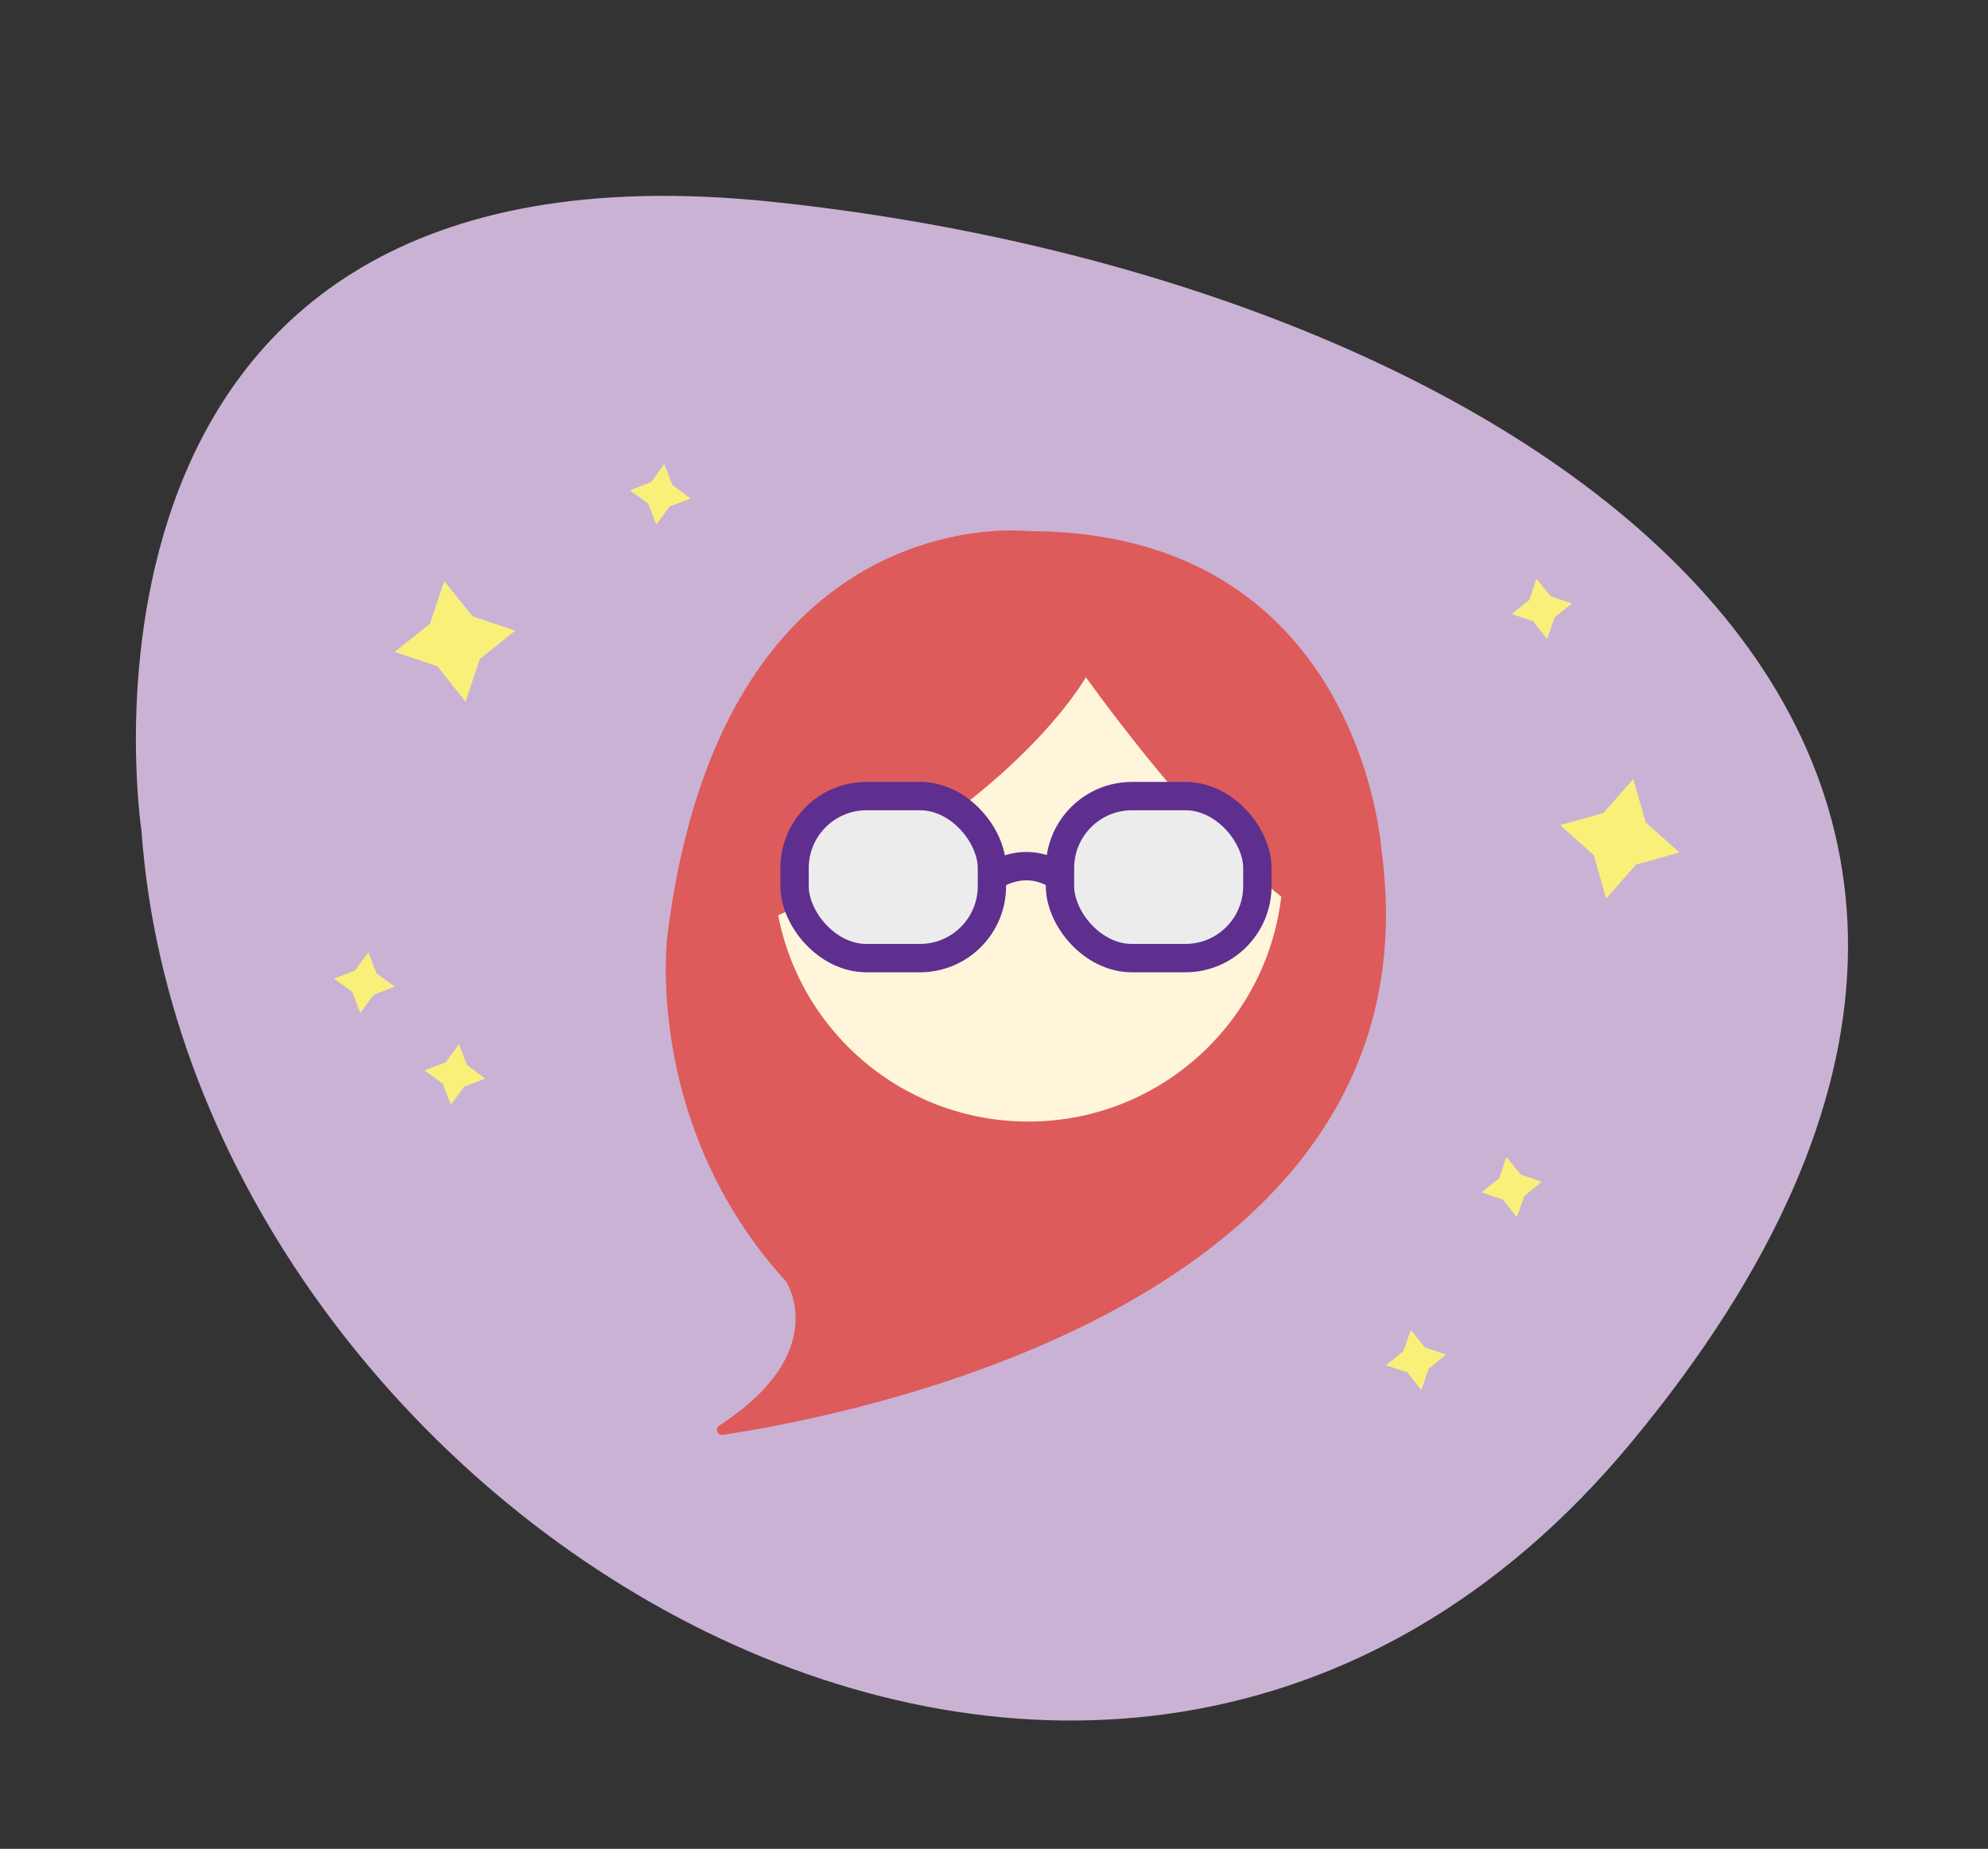 <svg id="Layer_1" data-name="Layer 1" xmlns="http://www.w3.org/2000/svg" width="814.9" height="757.8" viewBox="0 0 814.9 757.8"><rect x="0" y="0" width="814.9" height="757.8" fill="#333333" stroke="none"/><title>illustration</title><path d="M58,340.6S13.5,51,316.4,82.7,908.6,302.1,668.6,591.3C452.5,851.8,78.2,621.6,58,340.6Z" fill="#cab2d5"/><path d="M296.3,588.1c53.4-8,295.7-54.5,269.9-240.2h0c-.2-2.9-10.1-130.1-144.6-130.2h-.2c-3.7-.4-125.6-12-147.8,165.6,0,0-10.2,77.1,48.3,141.6l.3.3c1.4,2.3,17.4,30.1-27.4,59.1A2.1,2.1,0,0,0,296.3,588.1Z" fill="#dd5b5b"/><circle cx="421.5" cy="355.3" r="104.4" fill="#fff5db"/><path d="M445.1,277.6s-30.3,54.7-128.2,98.5c0,0-14.2-134.6,108.9-126.2s121.1,47.7,117.8,87.6l-3.2,39.9S508.9,365.2,445.1,277.6Z" fill="#dd5b5b"/><rect x="325.7" y="326.3" width="80.9" height="66.41" rx="29.5" fill="#edeced" stroke="#5e2f8f" stroke-miterlimit="10" stroke-width="11.62"/><rect x="434.5" y="326.3" width="80.9" height="66.41" rx="29.5" fill="#edeced" stroke="#5e2f8f" stroke-miterlimit="10" stroke-width="11.62"/><path d="M406.6,359.5s13.2-10.1,27.9,0" fill="#edeced" stroke="#5e2f8f" stroke-miterlimit="10" stroke-width="11.62"/><polygon points="190.8 287.6 179.3 273.1 161.8 267.2 176.2 255.7 182.1 238.2 193.7 252.6 211.2 258.5 196.7 270.1 190.8 287.6" fill="#f9f07a"/><polygon points="658.4 368.3 653.3 350.5 639.5 338.2 657.3 333.2 669.5 319.3 674.6 337.1 688.4 349.4 670.6 354.4 658.4 368.3" fill="#f9f07a"/><polygon points="621.8 498.9 616.1 491.7 607.3 488.7 614.5 483 617.5 474.2 623.3 481.4 632 484.4 624.8 490.2 621.8 498.9" fill="#f9f07a"/><polygon points="582.6 569.8 576.9 562.5 568.1 559.6 575.3 553.8 578.3 545.1 584.1 552.3 592.8 555.2 585.6 561 582.6 569.8" fill="#f9f07a"/><polygon points="634.2 261.9 628.4 254.6 619.7 251.7 626.9 245.9 629.8 237.2 635.6 244.4 644.4 247.3 637.2 253.1 634.2 261.9" fill="#f9f07a"/><polygon points="269 215 265.7 206.4 258.2 201 266.9 197.6 272.3 190.2 275.6 198.8 283.1 204.3 274.5 207.6 269 215" fill="#f9f07a"/><polygon points="184.8 452.8 181.5 444.2 174 438.7 182.7 435.4 188.1 428 191.5 436.6 198.9 442.1 190.3 445.4 184.8 452.8" fill="#f9f07a"/><polygon points="147.7 415.2 144.4 406.6 136.9 401.1 145.5 397.8 151 390.3 154.3 398.9 161.8 404.4 153.2 407.7 147.7 415.2" fill="#f9f07a"/></svg>